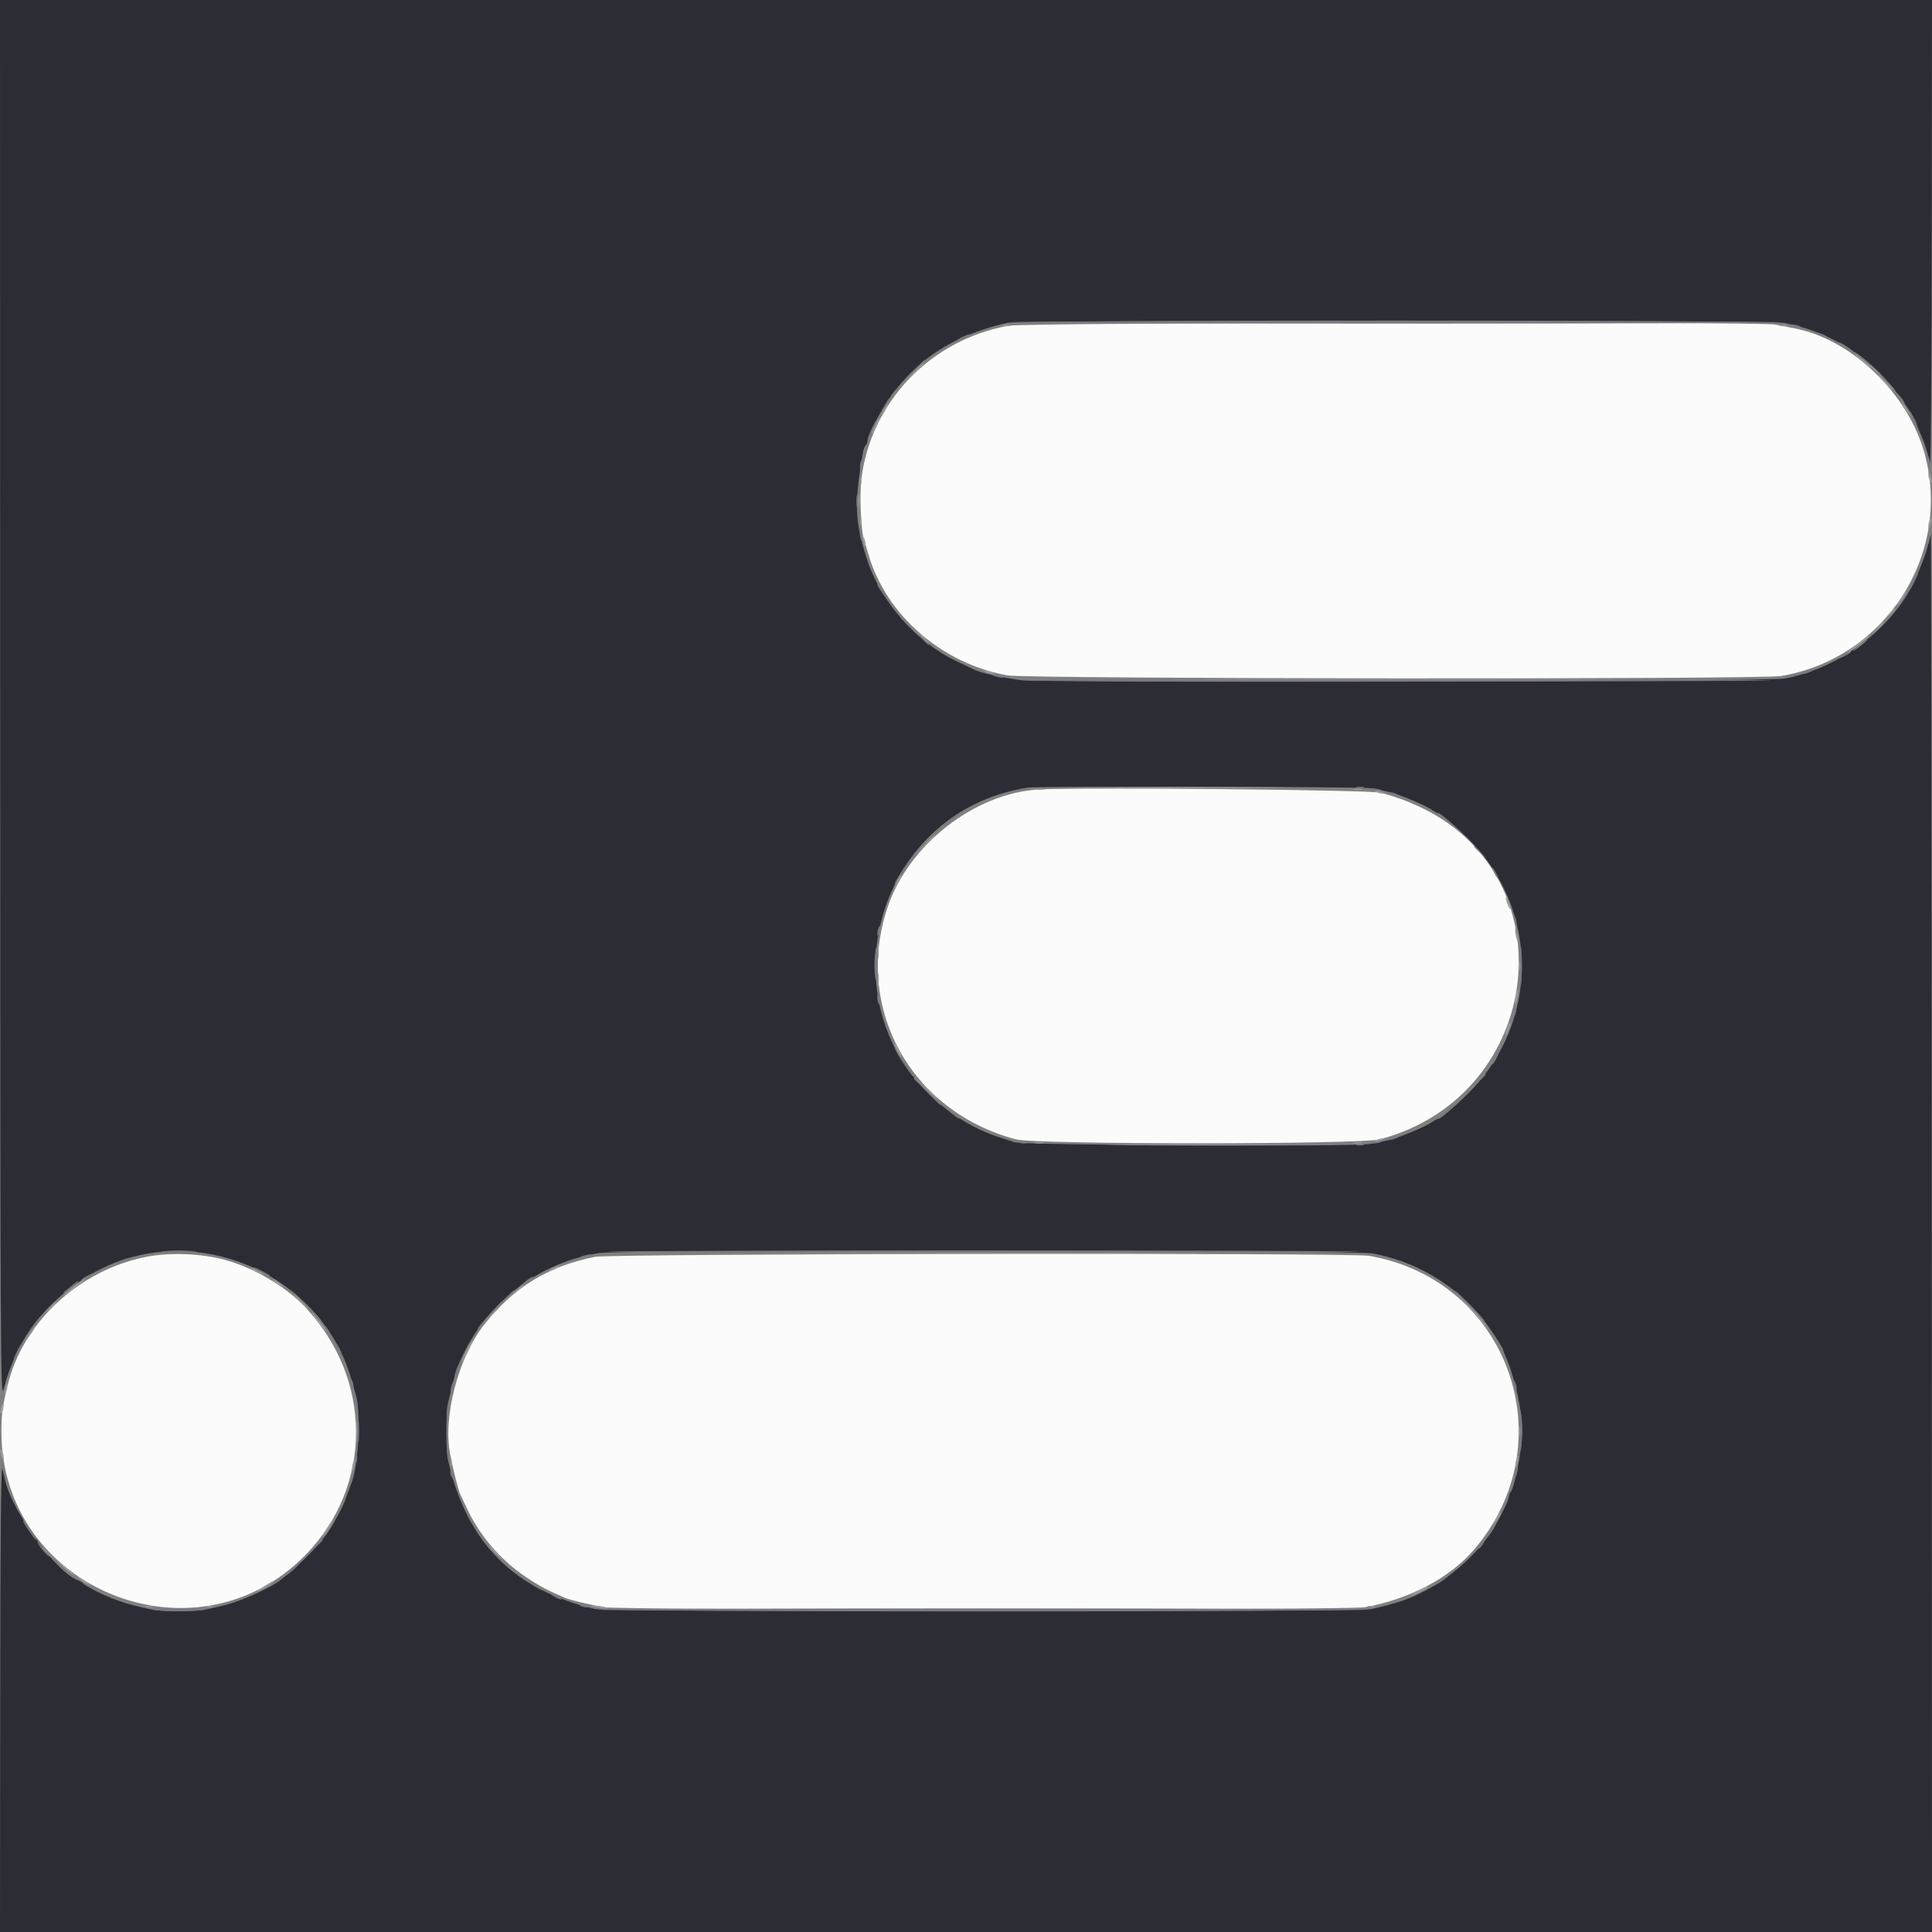 <svg id="svg" version="1.1" xmlns="http://www.w3.org/2000/svg" xmlns:xlink="http://www.w3.org/1999/xlink" width="400" height="400" viewBox="0, 0, 400,400"><rect x="0" y="0" width="400" height="400" fill="#808080" stroke="none"/><g id="svgg"><path id="path0" d="M208.800 67.443 C 192.653 70.334,180.267 83.247,178.341 99.200 C 177.953 102.412,178.221 109.426,178.808 111.400 C 179.004 112.060,179.452 113.590,179.804 114.800 C 183.457 127.364,195.037 137.431,208.600 139.832 C 212.767 140.570,364.410 140.689,368.767 139.958 C 390.266 136.351,404.162 114.866,398.492 94.000 C 395.115 81.574,383.501 70.336,371.619 67.997 C 370.508 67.779,368.686 67.420,367.569 67.200 C 364.192 66.535,212.578 66.766,208.800 67.443 M214.800 163.470 C 201.678 164.346,188.151 174.923,183.813 187.700 C 176.710 208.623,188.501 230.081,210.288 235.878 C 214.454 236.987,281.544 236.988,285.709 235.879 C 319.801 226.806,324.980 181.183,293.542 166.872 C 290.968 165.701,289.964 165.337,286.000 164.142 C 283.922 163.516,222.766 162.939,214.800 163.470 M30.400 260.195 C 16.372 262.919,4.658 273.795,1.529 287.000 C 0.492 291.378,0.292 292.896,0.292 296.400 C 0.292 328.895,40.303 345.217,63.144 322.040 C 77.277 307.698,77.229 285.353,63.032 270.469 C 59.062 266.307,52.529 262.483,46.600 260.851 C 41.779 259.523,35.223 259.258,30.400 260.195 M123.200 260.213 C 113.479 262.168,106.449 266.458,100.303 274.183 C 94.875 281.006,91.640 293.396,93.230 301.269 C 93.875 304.460,94.894 308.521,95.221 309.200 C 95.380 309.530,96.013 310.880,96.629 312.200 C 99.306 317.946,103.624 322.981,108.907 326.516 C 111.772 328.433,113.316 329.254,117.000 330.820 C 118.029 331.257,121.924 332.199,125.024 332.761 C 128.443 333.380,279.157 333.380,282.576 332.761 C 291.888 331.074,300.203 326.671,305.247 320.754 C 324.249 298.465,312.199 264.916,283.427 260.005 C 279.567 259.346,126.520 259.545,123.200 260.213 " stroke="none" fill="#fbfbfb" fill-rule="evenodd"></path><path id="path1" d="M0.034 145.100 C 0.067 283.467,0.100 290.079,0.761 287.600 C 1.142 286.170,1.592 284.640,1.762 284.200 C 3.282 280.258,3.868 279.037,5.476 276.457 C 9.804 269.513,17.658 263.376,25.499 260.810 C 45.175 254.372,67.182 265.918,72.750 285.600 C 72.968 286.370,73.382 287.810,73.672 288.800 C 74.746 292.478,74.211 303.522,72.789 307.000 C 72.609 307.440,72.143 308.700,71.752 309.800 C 71.064 311.740,70.794 312.289,68.748 315.906 C 67.039 318.930,62.979 323.216,58.239 327.003 C 56.109 328.704,50.202 331.399,46.600 332.313 C 42.257 333.415,40.875 333.600,37.000 333.600 C 33.118 333.600,31.668 333.405,27.400 332.308 C 23.781 331.377,18.977 329.253,17.200 327.796 C 16.870 327.526,16.389 327.236,16.132 327.152 C 11.785 325.738,2.382 312.798,1.053 306.400 C 0.938 305.850,0.673 304.770,0.463 304.000 C 0.215 303.089,0.068 319.626,0.041 351.300 L 0.000 400.000 200.000 400.000 L 400.000 400.000 399.954 254.900 C 399.928 175.095,399.834 110.160,399.743 110.600 C 399.485 111.861,398.739 114.522,398.397 115.400 C 398.226 115.840,397.699 117.187,397.227 118.393 C 393.016 129.136,381.600 138.227,369.493 140.476 C 365.939 141.137,216.038 141.445,211.200 140.802 C 207.798 140.349,203.129 139.323,202.000 138.779 C 201.670 138.619,199.839 137.747,197.931 136.840 C 189.565 132.864,182.224 124.439,179.426 115.600 C 176.958 107.807,176.833 104.213,178.662 93.696 C 178.786 92.979,179.049 92.294,179.244 92.173 C 179.440 92.052,179.600 91.620,179.600 91.213 C 179.600 90.807,180.311 89.108,181.181 87.437 C 187.002 76.252,195.450 69.886,208.506 66.844 C 211.254 66.204,365.975 66.216,369.376 66.857 C 377.902 68.464,385.755 72.972,391.158 79.361 C 393.556 82.198,396.799 87.003,396.800 87.722 C 396.800 87.899,397.187 88.889,397.660 89.922 C 398.489 91.731,398.891 93.001,399.584 96.000 C 399.762 96.770,399.929 75.485,399.954 48.700 L 400.000 0.000 200.000 0.000 L 0.000 0.000 0.034 145.100 M284.000 163.202 C 287.929 163.975,289.123 164.324,292.200 165.600 C 293.960 166.330,295.878 167.259,296.462 167.664 C 297.046 168.069,297.685 168.400,297.882 168.400 C 298.328 168.400,302.419 171.981,304.728 174.394 C 318.523 188.808,318.523 211.192,304.728 225.606 C 302.419 228.019,298.328 231.600,297.882 231.600 C 297.685 231.600,297.046 231.931,296.462 232.336 C 295.075 233.298,289.442 235.628,287.400 236.084 C 286.520 236.280,284.830 236.618,283.644 236.835 C 280.221 237.460,211.778 237.131,210.000 236.481 C 209.230 236.200,207.970 235.782,207.200 235.552 C 203.406 234.419,199.316 232.263,195.800 229.543 C 169.887 209.497,180.481 168.072,212.800 163.064 C 214.917 162.736,282.295 162.866,284.000 163.202 M284.184 259.508 C 294.506 261.440,303.318 267.283,309.159 276.069 C 310.282 277.758,311.200 279.260,311.200 279.409 C 311.200 279.558,311.455 280.246,311.767 280.940 C 313.571 284.949,315.208 292.288,315.193 296.300 C 315.180 299.781,313.584 308.007,312.733 308.980 C 312.550 309.189,312.400 309.595,312.400 309.882 C 312.400 310.443,311.093 313.226,309.636 315.767 C 306.725 320.847,300.896 326.302,295.200 329.277 C 291.686 331.113,289.501 331.863,283.894 333.159 C 281.185 333.786,125.996 333.783,123.306 333.156 C 106.475 329.238,96.762 319.525,92.844 302.694 C 92.272 300.237,92.271 292.566,92.843 290.106 C 94.037 284.964,94.582 283.195,95.708 280.800 C 101.070 269.393,111.746 261.354,124.104 259.419 C 128.525 258.727,280.462 258.811,284.184 259.508 " stroke="none" fill="#2c2c34" fill-rule="evenodd"></path><path id="path2" d="M387.200 75.725 C 387.200 75.794,387.785 76.379,388.500 77.025 L 389.800 78.200 388.625 76.900 C 387.530 75.688,387.200 75.416,387.200 75.725 M8.800 320.525 C 8.800 320.594,9.385 321.179,10.100 321.825 L 11.400 323.000 10.225 321.700 C 9.130 320.488,8.800 320.216,8.800 320.525 " stroke="none" fill="#94949c" fill-rule="evenodd"></path><path id="path3" d="M209.115 66.728 C 208.738 66.878,244.704 67.000,289.039 67.000 C 333.373 67.000,369.232 66.883,368.724 66.740 C 367.489 66.392,209.991 66.380,209.115 66.728 M370.833 67.344 C 370.925 67.423,371.540 67.608,372.200 67.756 C 373.076 67.952,373.238 67.915,372.800 67.618 C 372.260 67.253,370.432 66.998,370.833 67.344 M376.000 68.934 C 376.000 69.037,376.581 69.324,377.291 69.572 C 378.001 69.819,378.406 69.857,378.191 69.656 C 377.735 69.229,376.000 68.658,376.000 68.934 M198.800 70.000 C 198.030 70.422,197.580 70.766,197.800 70.766 C 198.020 70.766,198.830 70.422,199.600 70.000 C 200.370 69.578,200.820 69.234,200.600 69.234 C 200.380 69.234,199.570 69.578,198.800 70.000 M381.400 71.407 C 381.840 71.766,382.560 72.235,383.000 72.451 L 383.800 72.844 383.000 72.193 C 382.560 71.834,381.840 71.365,381.400 71.149 L 380.600 70.756 381.400 71.407 M384.000 72.933 C 384.000 73.043,384.720 73.703,385.600 74.400 C 386.480 75.097,387.200 75.577,387.200 75.467 C 387.200 75.357,386.480 74.697,385.600 74.000 C 384.720 73.303,384.000 72.823,384.000 72.933 M188.574 77.300 C 186.160 79.795,183.106 83.307,184.834 81.600 C 186.779 79.680,191.711 74.400,191.559 74.400 C 191.461 74.400,190.117 75.705,188.574 77.300 M390.800 79.400 C 391.546 80.170,392.247 80.800,392.357 80.800 C 392.467 80.800,391.946 80.170,391.200 79.400 C 390.454 78.630,389.753 78.000,389.643 78.000 C 389.533 78.000,390.054 78.630,390.800 79.400 M393.199 82.300 C 393.722 83.015,394.213 83.600,394.289 83.600 C 394.593 83.600,393.601 82.100,392.945 81.567 C 392.513 81.216,392.610 81.496,393.199 82.300 M183.753 82.900 C 182.376 85.236,182.286 85.435,182.987 84.600 C 183.800 83.632,184.500 82.400,184.238 82.400 C 184.133 82.400,183.915 82.625,183.753 82.900 M396.110 87.191 C 396.573 88.286,397.022 89.111,397.109 89.024 C 397.298 88.835,395.727 85.200,395.457 85.200 C 395.353 85.200,395.647 86.096,396.110 87.191 M180.344 89.033 C 179.898 90.042,179.604 90.938,179.691 91.024 C 179.778 91.111,180.227 90.286,180.690 89.191 C 181.153 88.096,181.447 87.200,181.343 87.200 C 181.240 87.200,180.790 88.025,180.344 89.033 M399.058 95.200 C 399.375 96.925,399.602 97.251,399.594 95.967 C 399.591 95.435,399.411 94.730,399.194 94.400 C 398.918 93.978,398.877 94.215,399.058 95.200 M178.249 95.415 C 178.112 95.773,178.018 96.456,178.041 96.933 C 178.067 97.481,178.203 97.286,178.410 96.403 C 178.760 94.916,178.665 94.333,178.249 95.415 M177.314 103.800 C 177.317 104.900,177.395 105.303,177.487 104.695 C 177.579 104.086,177.577 103.186,177.482 102.695 C 177.387 102.203,177.311 102.700,177.314 103.800 M178.006 110.433 C 178.009 110.965,178.189 111.670,178.406 112.000 C 178.682 112.422,178.723 112.185,178.542 111.200 C 178.225 109.475,177.998 109.149,178.006 110.433 M399.254 111.067 C 399.225 111.544,399.096 112.264,398.970 112.667 C 398.752 113.361,398.764 113.362,399.196 112.688 C 399.447 112.297,399.575 111.577,399.481 111.088 C 399.309 110.201,399.309 110.201,399.254 111.067 M396.081 120.209 C 395.602 121.194,395.294 122.000,395.397 122.000 C 395.668 122.000,397.284 118.751,397.103 118.570 C 397.019 118.486,396.559 119.224,396.081 120.209 M181.600 120.961 C 181.600 121.343,183.976 124.800,184.238 124.800 C 184.348 124.800,183.861 123.945,183.154 122.900 C 181.588 120.583,181.600 120.597,181.600 120.961 M393.271 124.900 C 392.317 126.318,392.067 126.850,392.694 126.130 C 393.786 124.877,395.383 122.400,395.099 122.400 C 395.019 122.400,394.196 123.525,393.271 124.900 M190.800 132.200 C 191.546 132.970,192.247 133.600,192.357 133.600 C 192.467 133.600,191.946 132.970,191.200 132.200 C 190.454 131.430,189.753 130.800,189.643 130.800 C 189.533 130.800,190.054 131.430,190.800 132.200 M384.815 133.616 C 383.008 135.161,383.451 135.149,385.400 133.600 C 386.231 132.940,386.750 132.407,386.555 132.416 C 386.360 132.425,385.577 132.965,384.815 133.616 M381.900 135.429 C 380.405 136.240,380.496 136.578,382.000 135.800 C 382.660 135.459,383.200 135.094,383.200 134.990 C 383.200 134.732,383.157 134.747,381.900 135.429 M374.000 139.000 C 373.230 139.297,372.870 139.545,373.200 139.552 C 373.530 139.558,374.340 139.317,375.000 139.014 C 376.545 138.307,375.826 138.297,374.000 139.000 M206.000 140.000 C 207.368 140.438,208.419 140.438,207.400 140.000 C 206.960 139.811,206.240 139.662,205.800 139.668 C 205.157 139.677,205.196 139.743,206.000 140.000 M370.200 140.000 C 369.181 140.438,370.232 140.438,371.600 140.000 C 372.404 139.743,372.443 139.677,371.800 139.668 C 371.360 139.662,370.640 139.811,370.200 140.000 M211.423 140.853 C 212.070 140.992,246.980 141.105,289.000 141.105 C 331.020 141.105,365.930 140.992,366.577 140.853 C 367.225 140.714,332.315 140.600,289.000 140.600 C 245.685 140.600,210.775 140.714,211.423 140.853 M280.900 163.076 C 281.285 163.176,281.915 163.176,282.300 163.076 C 282.685 162.975,282.370 162.893,281.600 162.893 C 280.830 162.893,280.515 162.975,280.900 163.076 M211.300 163.476 C 211.685 163.576,212.315 163.576,212.700 163.476 C 213.085 163.375,212.770 163.293,212.000 163.293 C 211.230 163.293,210.915 163.375,211.300 163.476 M283.233 163.343 C 283.325 163.422,284.120 163.597,285.000 163.732 C 286.090 163.899,286.409 163.855,286.000 163.595 C 285.453 163.246,282.845 163.009,283.233 163.343 M287.233 164.144 C 287.325 164.223,287.940 164.408,288.600 164.556 C 289.476 164.752,289.638 164.715,289.200 164.418 C 288.660 164.053,286.832 163.798,287.233 164.144 M196.600 169.844 L 195.000 171.276 196.800 169.961 C 197.790 169.237,198.675 168.590,198.767 168.523 C 198.858 168.455,198.768 168.403,198.567 168.406 C 198.365 168.409,197.480 169.056,196.600 169.844 M298.646 169.268 C 299.281 169.745,300.261 170.510,300.825 170.968 C 301.389 171.426,301.034 171.035,300.036 170.100 C 299.038 169.165,298.058 168.400,297.857 168.400 C 297.656 168.400,298.011 168.791,298.646 169.268 M193.178 172.700 L 191.800 174.200 193.300 172.822 C 194.125 172.063,194.800 171.388,194.800 171.322 C 194.800 171.016,194.462 171.304,193.178 172.700 M190.175 175.700 L 189.000 177.000 190.300 175.825 C 191.512 174.730,191.784 174.400,191.475 174.400 C 191.406 174.400,190.821 174.985,190.175 175.700 M305.200 175.325 C 305.200 175.394,305.785 175.979,306.500 176.625 L 307.800 177.800 306.625 176.500 C 305.530 175.288,305.200 175.016,305.200 175.325 M186.941 180.005 C 185.916 181.547,185.149 182.872,185.238 182.949 C 185.327 183.026,186.250 181.764,187.289 180.144 C 188.328 178.525,189.095 177.200,188.992 177.200 C 188.890 177.200,187.967 178.462,186.941 180.005 M309.400 180.800 C 309.741 181.460,310.111 182.000,310.221 182.000 C 310.331 182.000,310.141 181.460,309.800 180.800 C 309.459 180.140,309.089 179.600,308.979 179.600 C 308.869 179.600,309.059 180.140,309.400 180.800 M313.444 190.200 C 313.773 191.671,314.002 191.990,313.994 190.967 C 313.991 190.545,313.805 189.930,313.582 189.600 C 313.285 189.162,313.248 189.324,313.444 190.200 M181.849 192.215 C 181.712 192.573,181.615 193.166,181.634 193.533 C 181.653 193.900,181.827 193.669,182.021 193.020 C 182.398 191.758,182.265 191.133,181.849 192.215 M314.600 200.000 C 314.600 202.945,314.714 204.825,314.853 204.177 C 314.992 203.530,315.105 201.650,315.105 200.000 C 315.105 198.350,314.992 196.470,314.853 195.823 C 314.714 195.175,314.600 197.055,314.600 200.000 M181.111 198.100 C 181.000 199.255,181.031 201.100,181.180 202.200 C 181.392 203.772,181.456 203.322,181.481 200.100 C 181.517 195.536,181.411 194.965,181.111 198.100 M181.606 206.633 C 181.609 207.055,181.795 207.670,182.018 208.000 C 182.315 208.438,182.352 208.276,182.156 207.400 C 181.827 205.929,181.598 205.610,181.606 206.633 M313.646 208.867 C 313.621 209.234,313.496 209.864,313.370 210.267 C 313.152 210.962,313.163 210.963,313.597 210.287 C 313.848 209.896,313.973 209.266,313.873 208.887 C 313.711 208.268,313.688 208.266,313.646 208.867 M185.360 217.308 C 185.618 218.135,188.735 222.800,189.030 222.800 C 189.140 222.800,188.532 221.765,187.680 220.500 C 186.828 219.235,185.907 217.840,185.635 217.400 C 185.253 216.783,185.190 216.762,185.360 217.308 M309.400 219.200 C 309.059 219.860,308.869 220.400,308.979 220.400 C 309.089 220.400,309.459 219.860,309.800 219.200 C 310.141 218.540,310.331 218.000,310.221 218.000 C 310.111 218.000,309.741 218.540,309.400 219.200 M306.175 223.700 L 305.000 225.000 306.300 223.825 C 307.015 223.179,307.600 222.594,307.600 222.525 C 307.600 222.216,307.270 222.488,306.175 223.700 M189.200 223.325 C 189.200 223.394,189.785 223.979,190.500 224.625 L 191.800 225.800 190.625 224.500 C 189.530 223.288,189.200 223.016,189.200 223.325 M193.200 227.400 C 193.946 228.170,194.647 228.800,194.757 228.800 C 194.867 228.800,194.346 228.170,193.600 227.400 C 192.854 226.630,192.153 226.000,192.043 226.000 C 191.933 226.000,192.454 226.630,193.200 227.400 M299.685 229.828 C 298.522 230.803,297.717 231.600,297.896 231.600 C 298.075 231.600,299.117 230.798,300.211 229.818 C 302.772 227.523,302.429 227.530,299.685 229.828 M196.600 230.156 C 197.480 230.944,198.365 231.591,198.567 231.594 C 198.768 231.597,198.858 231.545,198.767 231.477 C 198.675 231.410,197.790 230.763,196.800 230.039 L 195.000 228.724 196.600 230.156 M288.000 235.600 C 287.176 235.864,287.141 235.926,287.800 235.954 C 288.240 235.973,288.870 235.813,289.200 235.600 C 289.901 235.147,289.414 235.147,288.000 235.600 M284.400 236.400 C 283.016 236.691,283.014 236.695,284.200 236.741 C 284.860 236.767,285.670 236.613,286.000 236.400 C 286.666 235.970,286.445 235.970,284.400 236.400 M211.300 236.676 C 211.685 236.776,212.315 236.776,212.700 236.676 C 213.085 236.575,212.770 236.493,212.000 236.493 C 211.230 236.493,210.915 236.575,211.300 236.676 M280.900 237.076 C 281.285 237.176,281.915 237.176,282.300 237.076 C 282.685 236.975,282.370 236.893,281.600 236.893 C 280.830 236.893,280.515 236.975,280.900 237.076 M33.400 259.153 C 32.740 259.295,34.360 259.412,37.000 259.412 C 39.640 259.412,41.260 259.295,40.600 259.153 C 39.940 259.011,38.320 258.895,37.000 258.895 C 35.680 258.895,34.060 259.011,33.400 259.153 M126.000 259.153 C 125.230 259.289,160.140 259.400,203.577 259.400 C 247.015 259.400,282.025 259.286,281.377 259.147 C 279.855 258.821,127.850 258.826,126.000 259.153 M120.800 260.000 C 119.996 260.257,119.957 260.323,120.600 260.332 C 121.040 260.338,121.760 260.189,122.200 260.000 C 123.219 259.562,122.168 259.562,120.800 260.000 M25.000 260.986 C 23.455 261.693,24.174 261.703,26.000 261.000 C 26.770 260.703,27.130 260.455,26.800 260.448 C 26.470 260.442,25.660 260.683,25.000 260.986 M52.433 262.551 C 52.842 262.921,56.000 264.395,56.000 264.216 C 56.000 263.989,52.981 262.400,52.549 262.400 C 52.394 262.400,52.342 262.468,52.433 262.551 M17.900 264.229 C 16.405 265.040,16.496 265.378,18.000 264.600 C 18.660 264.259,19.200 263.894,19.200 263.790 C 19.200 263.532,19.157 263.547,17.900 264.229 M108.385 265.629 L 107.000 266.858 108.600 265.745 C 109.480 265.133,110.275 264.580,110.367 264.516 C 110.458 264.452,110.362 264.400,110.152 264.400 C 109.942 264.400,109.147 264.953,108.385 265.629 M14.731 266.280 C 13.999 266.874,13.325 267.414,13.233 267.480 C 13.142 267.546,13.142 267.672,13.233 267.760 C 13.325 267.848,14.105 267.308,14.967 266.560 C 16.825 264.946,16.642 264.729,14.731 266.280 M63.398 270.400 C 65.146 272.270,66.651 273.890,66.743 274.000 C 66.834 274.110,66.717 273.840,66.482 273.400 C 66.248 272.960,64.743 271.340,63.138 269.800 L 60.220 267.000 63.398 270.400 M104.778 268.700 L 103.400 270.200 104.900 268.822 C 106.296 267.538,106.584 267.200,106.278 267.200 C 106.212 267.200,105.537 267.875,104.778 268.700 M301.201 267.212 C 301.201 267.315,302.775 269.019,304.698 270.999 C 306.621 272.978,307.805 274.058,307.328 273.399 C 306.432 272.161,301.199 266.877,301.201 267.212 M101.568 271.900 C 99.706 273.903,98.638 275.200,98.849 275.200 C 98.944 275.200,99.973 274.120,101.135 272.800 C 103.469 270.148,103.762 269.540,101.568 271.900 M7.073 274.100 C 5.875 275.711,4.511 277.942,5.056 277.400 C 5.687 276.773,8.419 272.800,8.220 272.800 C 8.121 272.800,7.605 273.385,7.073 274.100 M67.215 274.600 C 67.217 274.820,67.586 275.450,68.036 276.000 C 68.579 276.664,68.715 276.731,68.440 276.200 C 67.766 274.895,67.212 274.172,67.215 274.600 M69.625 278.700 C 70.096 279.635,70.536 280.400,70.603 280.400 C 70.924 280.400,70.271 278.891,69.564 278.000 C 68.832 277.078,68.837 277.133,69.625 278.700 M3.580 279.639 C 3.120 280.540,2.813 281.346,2.897 281.430 C 2.981 281.514,3.441 280.776,3.919 279.791 C 5.009 277.547,4.715 277.415,3.580 279.639 M94.444 283.644 C 94.198 284.351,94.066 285.000,94.152 285.085 C 94.238 285.171,94.509 284.662,94.756 283.956 C 95.002 283.249,95.134 282.600,95.048 282.515 C 94.962 282.429,94.691 282.938,94.444 283.644 M72.644 286.200 C 72.973 287.671,73.202 287.990,73.194 286.967 C 73.191 286.545,73.005 285.930,72.782 285.600 C 72.485 285.162,72.448 285.324,72.644 286.200 M313.444 286.600 C 313.773 288.071,314.002 288.390,313.994 287.367 C 313.991 286.945,313.805 286.330,313.582 286.000 C 313.285 285.562,313.248 285.724,313.444 286.600 M93.429 287.029 C 93.281 287.615,93.238 288.172,93.332 288.266 C 93.427 288.360,93.624 287.958,93.771 287.371 C 93.919 286.785,93.962 286.228,93.868 286.134 C 93.773 286.040,93.576 286.442,93.429 287.029 M73.482 290.021 C 73.608 290.999,73.775 291.875,73.855 291.967 C 74.181 292.342,73.960 289.355,73.621 288.821 C 73.384 288.446,73.335 288.870,73.482 290.021 M92.656 290.884 C 92.521 291.388,92.434 292.700,92.462 293.800 C 92.509 295.629,92.539 295.561,92.806 293.000 C 93.113 290.052,93.065 289.360,92.656 290.884 M314.599 296.391 C 314.598 299.619,314.708 301.111,314.876 300.165 C 315.213 298.268,315.200 293.839,314.853 292.226 C 314.714 291.580,314.600 293.454,314.599 296.391 M74.144 296.400 C 74.144 298.490,74.212 299.345,74.294 298.300 C 74.376 297.255,74.376 295.545,74.294 294.500 C 74.212 293.455,74.144 294.310,74.144 296.400 M92.460 299.000 C 92.458 300.320,92.602 301.760,92.780 302.200 C 92.968 302.665,93.026 301.827,92.919 300.200 C 92.678 296.542,92.464 295.984,92.460 299.000 M73.701 301.800 C 73.705 302.680,73.787 302.993,73.883 302.495 C 73.979 301.998,73.975 301.278,73.875 300.895 C 73.775 300.513,73.696 300.920,73.701 301.800 M0.258 303.000 C 0.392 303.880,0.656 304.870,0.844 305.200 C 1.258 305.926,0.834 303.371,0.346 302.200 C 0.136 301.695,0.103 301.991,0.258 303.000 M313.800 304.400 C 313.648 305.091,313.607 305.741,313.709 305.842 C 313.811 305.944,314.009 305.453,314.150 304.750 C 314.291 304.047,314.331 303.398,314.241 303.308 C 314.150 303.217,313.952 303.709,313.800 304.400 M93.212 304.800 C 93.212 305.130,93.387 305.670,93.600 306.000 C 93.945 306.533,93.988 306.533,93.988 306.000 C 93.988 305.670,93.813 305.130,93.600 304.800 C 93.255 304.267,93.212 304.267,93.212 304.800 M4.800 314.961 C 4.800 315.343,7.176 318.800,7.438 318.800 C 7.548 318.800,7.061 317.945,6.354 316.900 C 4.788 314.583,4.800 314.597,4.800 314.961 M308.492 317.029 C 307.997 317.783,307.672 318.400,307.769 318.400 C 308.047 318.400,309.704 315.971,309.539 315.806 C 309.457 315.724,308.986 316.274,308.492 317.029 M100.305 319.400 C 100.763 320.060,102.273 321.680,103.660 323.000 C 106.125 325.347,106.115 325.330,103.210 322.200 C 99.247 317.930,99.356 318.035,100.305 319.400 M65.178 320.300 L 63.800 321.800 65.300 320.422 C 66.696 319.138,66.984 318.800,66.678 318.800 C 66.612 318.800,65.937 319.475,65.178 320.300 M306.598 319.602 C 306.198 320.044,305.966 320.499,306.082 320.615 C 306.197 320.730,306.590 320.369,306.955 319.812 C 307.752 318.596,307.593 318.502,306.598 319.602 M8.330 320.300 C 8.761 320.905,9.528 321.760,10.034 322.200 C 10.540 322.640,10.251 322.145,9.392 321.100 C 7.673 319.008,7.103 318.579,8.330 320.300 M12.400 324.200 C 13.146 324.970,13.847 325.600,13.957 325.600 C 14.067 325.600,13.546 324.970,12.800 324.200 C 12.054 323.430,11.353 322.800,11.243 322.800 C 11.133 322.800,11.654 323.430,12.400 324.200 M60.200 325.068 C 59.320 325.857,58.960 326.316,59.400 326.088 C 60.141 325.704,62.351 323.579,61.970 323.617 C 61.876 323.626,61.080 324.279,60.200 325.068 M106.400 325.346 C 106.400 325.456,106.940 325.930,107.600 326.400 C 108.260 326.870,108.800 327.164,108.800 327.054 C 108.800 326.944,108.260 326.470,107.600 326.000 C 106.940 325.530,106.400 325.236,106.400 325.346 M15.089 326.430 C 15.578 326.939,16.078 327.255,16.201 327.132 C 16.324 327.009,15.924 326.592,15.312 326.206 L 14.200 325.504 15.089 326.430 M298.614 326.846 C 296.513 328.426,296.316 328.687,297.927 327.762 C 299.062 327.110,300.847 325.545,300.362 325.627 C 300.273 325.642,299.486 326.191,298.614 326.846 M57.000 327.457 L 55.800 328.485 57.100 327.756 C 57.815 327.355,58.400 326.886,58.400 326.714 C 58.400 326.275,58.346 326.303,57.000 327.457 M109.800 327.807 C 110.240 328.166,110.960 328.635,111.400 328.851 L 112.200 329.244 111.400 328.593 C 110.960 328.234,110.240 327.765,109.800 327.549 L 109.000 327.156 109.800 327.807 M17.200 327.779 C 17.200 327.889,17.740 328.259,18.400 328.600 C 19.060 328.941,19.600 329.131,19.600 329.021 C 19.600 328.911,19.060 328.541,18.400 328.200 C 17.740 327.859,17.200 327.669,17.200 327.779 M114.800 330.600 C 115.350 330.914,115.980 331.172,116.200 331.172 C 116.420 331.172,116.150 330.914,115.600 330.600 C 115.050 330.286,114.420 330.028,114.200 330.028 C 113.980 330.028,114.250 330.286,114.800 330.600 M120.000 332.382 C 120.330 332.605,120.945 332.791,121.367 332.794 C 122.390 332.802,122.071 332.573,120.600 332.244 C 119.724 332.048,119.562 332.085,120.000 332.382 M31.515 333.272 C 31.892 333.421,34.360 333.544,37.000 333.544 C 39.640 333.544,42.108 333.421,42.485 333.272 C 42.862 333.122,40.394 333.000,37.000 333.000 C 33.606 333.000,31.138 333.122,31.515 333.272 M123.915 333.272 C 124.292 333.421,160.150 333.544,203.600 333.544 C 247.050 333.544,282.908 333.421,283.285 333.272 C 283.662 333.122,247.804 333.000,203.600 333.000 C 159.396 333.000,123.538 333.122,123.915 333.272 " stroke="none" fill="#787980" fill-rule="evenodd"></path><path id="path4" d="M207.700 67.476 C 208.085 67.576,208.715 67.576,209.100 67.476 C 209.485 67.375,209.170 67.293,208.400 67.293 C 207.630 67.293,207.315 67.375,207.700 67.476 M368.500 67.476 C 368.885 67.576,369.515 67.576,369.900 67.476 C 370.285 67.375,369.970 67.293,369.200 67.293 C 368.430 67.293,368.115 67.375,368.500 67.476 M384.000 73.318 C 384.000 73.420,384.847 74.197,385.881 75.045 C 386.916 75.893,387.634 76.378,387.476 76.123 C 387.140 75.579,384.000 73.045,384.000 73.318 M188.388 77.900 L 185.800 80.600 188.500 78.012 C 191.008 75.607,191.383 75.200,191.088 75.200 C 191.027 75.200,189.812 76.415,188.388 77.900 M390.200 79.200 C 391.059 80.080,391.852 80.800,391.962 80.800 C 392.072 80.800,391.459 80.080,390.600 79.200 C 389.741 78.320,388.948 77.600,388.838 77.600 C 388.728 77.600,389.341 78.320,390.200 79.200 M393.949 83.800 C 394.165 84.240,394.634 84.960,394.993 85.400 L 395.644 86.200 395.251 85.400 C 395.035 84.960,394.566 84.240,394.207 83.800 L 393.556 83.000 393.949 83.800 M183.000 84.800 C 182.659 85.460,182.469 86.000,182.579 86.000 C 182.689 86.000,183.059 85.460,183.400 84.800 C 183.741 84.140,183.931 83.600,183.821 83.600 C 183.711 83.600,183.341 84.140,183.000 84.800 M181.180 88.039 C 180.720 88.940,180.413 89.746,180.497 89.830 C 180.581 89.914,181.041 89.176,181.519 88.191 C 182.609 85.947,182.315 85.815,181.180 88.039 M399.234 98.200 C 399.222 98.640,399.387 99.270,399.600 99.600 C 400.114 100.395,400.114 99.396,399.600 98.200 L 399.256 97.400 399.234 98.200 M178.093 99.600 C 178.093 100.370,178.175 100.685,178.276 100.300 C 178.376 99.915,178.376 99.285,178.276 98.900 C 178.175 98.515,178.093 98.830,178.093 99.600 M177.724 103.800 C 177.726 105.120,177.801 105.612,177.890 104.893 C 177.979 104.174,177.977 103.094,177.886 102.493 C 177.795 101.892,177.722 102.480,177.724 103.800 M178.101 107.800 C 178.105 108.680,178.187 108.993,178.283 108.495 C 178.379 107.998,178.375 107.278,178.275 106.895 C 178.175 106.513,178.096 106.920,178.101 107.800 M399.473 107.753 C 399.323 108.145,399.211 108.766,399.225 109.133 C 399.242 109.575,399.381 109.474,399.637 108.834 C 399.849 108.303,399.961 107.682,399.885 107.454 C 399.809 107.227,399.624 107.361,399.473 107.753 M178.644 111.800 C 178.973 113.271,179.202 113.590,179.194 112.567 C 179.191 112.145,179.005 111.530,178.782 111.200 C 178.485 110.762,178.448 110.924,178.644 111.800 M393.385 124.100 C 392.768 125.035,392.520 125.589,392.832 125.331 C 393.433 124.834,394.964 122.400,394.676 122.400 C 394.583 122.400,394.002 123.165,393.385 124.100 M390.975 127.300 L 389.800 128.600 391.100 127.425 C 391.815 126.779,392.400 126.194,392.400 126.125 C 392.400 125.816,392.070 126.088,390.975 127.300 M388.575 130.100 L 387.400 131.400 388.700 130.225 C 389.415 129.579,390.000 128.994,390.000 128.925 C 390.000 128.616,389.670 128.888,388.575 130.100 M190.800 131.800 C 191.546 132.570,192.247 133.200,192.357 133.200 C 192.467 133.200,191.946 132.570,191.200 131.800 C 190.454 131.030,189.753 130.400,189.643 130.400 C 189.533 130.400,190.054 131.030,190.800 131.800 M385.593 132.513 C 385.039 133.001,384.049 133.799,383.393 134.287 C 382.737 134.775,382.313 135.180,382.452 135.187 C 382.590 135.194,383.747 134.390,385.022 133.400 C 386.297 132.410,387.173 131.606,386.970 131.613 C 386.766 131.620,386.147 132.025,385.593 132.513 M204.200 139.200 C 204.640 139.389,205.270 139.544,205.600 139.544 C 205.978 139.544,205.904 139.417,205.400 139.200 C 204.960 139.011,204.330 138.856,204.000 138.856 C 203.622 138.856,203.696 138.983,204.200 139.200 M251.532 140.700 C 272.284 140.757,306.124 140.757,326.732 140.700 C 347.339 140.643,330.360 140.596,289.000 140.596 C 247.640 140.596,230.779 140.643,251.532 140.700 M232.500 163.100 C 241.025 163.160,254.975 163.160,263.500 163.100 C 272.025 163.040,265.050 162.990,248.000 162.990 C 230.950 162.990,223.975 163.040,232.500 163.100 M214.300 163.482 C 214.795 163.578,215.605 163.578,216.100 163.482 C 216.595 163.387,216.190 163.309,215.200 163.309 C 214.210 163.309,213.805 163.387,214.300 163.482 M280.305 163.483 C 280.802 163.579,281.522 163.575,281.905 163.475 C 282.287 163.375,281.880 163.296,281.000 163.301 C 280.120 163.305,279.807 163.387,280.305 163.483 M285.000 164.000 C 285.440 164.189,286.070 164.344,286.400 164.344 C 286.778 164.344,286.704 164.217,286.200 164.000 C 285.760 163.811,285.130 163.656,284.800 163.656 C 284.422 163.656,284.496 163.783,285.000 164.000 M191.385 174.900 L 189.400 177.000 191.500 175.015 C 192.655 173.923,193.600 172.978,193.600 172.915 C 193.600 172.617,193.229 172.949,191.385 174.900 M185.781 182.437 C 185.429 183.118,185.212 183.745,185.299 183.832 C 185.386 183.919,185.756 183.362,186.122 182.595 C 186.944 180.870,186.659 180.738,185.781 182.437 M311.829 186.400 C 311.976 186.950,312.264 187.670,312.467 188.000 C 312.725 188.417,312.757 188.295,312.571 187.600 C 312.424 187.050,312.136 186.330,311.933 186.000 C 311.675 185.583,311.643 185.705,311.829 186.400 M313.680 192.600 C 313.680 193.040,313.824 193.850,314.000 194.400 C 314.254 195.192,314.320 195.233,314.320 194.600 C 314.320 194.160,314.176 193.350,314.000 192.800 C 313.746 192.008,313.680 191.967,313.680 192.600 M181.724 197.000 C 181.726 198.320,181.801 198.812,181.890 198.093 C 181.979 197.374,181.977 196.294,181.886 195.693 C 181.795 195.092,181.722 195.680,181.724 197.000 M314.509 200.000 C 314.509 200.990,314.587 201.395,314.682 200.900 C 314.778 200.405,314.778 199.595,314.682 199.100 C 314.587 198.605,314.509 199.010,314.509 200.000 M181.724 203.000 C 181.726 204.320,181.801 204.812,181.890 204.093 C 181.979 203.374,181.977 202.294,181.886 201.693 C 181.795 201.092,181.722 201.680,181.724 203.000 M313.822 206.222 C 313.672 207.025,313.628 207.762,313.726 207.860 C 313.824 207.957,314.027 207.381,314.178 206.578 C 314.328 205.775,314.372 205.038,314.274 204.940 C 314.176 204.843,313.973 205.419,313.822 206.222 M312.044 212.844 C 311.798 213.551,311.666 214.200,311.752 214.285 C 311.838 214.371,312.109 213.862,312.356 213.156 C 312.602 212.449,312.734 211.800,312.648 211.715 C 312.562 211.629,312.291 212.138,312.044 212.844 M185.200 216.153 C 185.200 216.582,186.390 218.800,186.621 218.800 C 186.731 218.800,186.523 218.215,186.159 217.500 C 185.417 216.040,185.200 215.736,185.200 216.153 M191.686 225.398 C 192.943 226.698,194.029 227.681,194.100 227.581 C 194.171 227.482,193.143 226.417,191.815 225.217 L 189.400 223.033 191.686 225.398 M285.000 236.000 C 284.496 236.217,284.422 236.344,284.800 236.344 C 285.130 236.344,285.760 236.189,286.200 236.000 C 286.704 235.783,286.778 235.656,286.400 235.656 C 286.070 235.656,285.440 235.811,285.000 236.000 M214.300 236.682 C 214.795 236.778,215.605 236.778,216.100 236.682 C 216.595 236.587,216.190 236.509,215.200 236.509 C 214.210 236.509,213.805 236.587,214.300 236.682 M280.305 236.683 C 280.802 236.779,281.522 236.775,281.905 236.675 C 282.287 236.575,281.880 236.496,281.000 236.501 C 280.120 236.505,279.807 236.587,280.305 236.683 M232.500 237.100 C 241.025 237.160,254.975 237.160,263.500 237.100 C 272.025 237.040,265.050 236.990,248.000 236.990 C 230.950 236.990,223.975 237.040,232.500 237.100 M166.332 259.500 C 187.084 259.557,220.924 259.557,241.532 259.500 C 262.139 259.443,245.160 259.396,203.800 259.396 C 162.440 259.396,145.579 259.443,166.332 259.500 M114.400 262.600 C 113.850 262.914,113.580 263.172,113.800 263.172 C 114.020 263.172,114.650 262.914,115.200 262.600 C 115.750 262.286,116.020 262.028,115.800 262.028 C 115.580 262.028,114.950 262.286,114.400 262.600 M52.800 263.200 C 53.570 263.622,54.380 263.966,54.600 263.966 C 54.820 263.966,54.370 263.622,53.600 263.200 C 52.830 262.778,52.020 262.434,51.800 262.434 C 51.580 262.434,52.030 262.778,52.800 263.200 M15.236 266.409 C 14.116 267.294,13.200 268.116,13.200 268.236 C 13.200 268.356,14.055 267.776,15.100 266.947 C 17.690 264.893,17.794 264.800,17.516 264.800 C 17.382 264.800,16.356 265.524,15.236 266.409 M56.400 264.911 C 56.400 264.987,56.985 265.478,57.700 266.001 C 58.504 266.590,58.784 266.687,58.433 266.255 C 57.900 265.599,56.400 264.607,56.400 264.911 M106.189 267.831 L 104.200 269.661 106.300 267.968 C 108.184 266.449,108.638 266.000,108.289 266.000 C 108.228 266.000,107.283 266.824,106.189 267.831 M62.200 269.600 C 63.059 270.480,63.852 271.200,63.962 271.200 C 64.072 271.200,63.459 270.480,62.600 269.600 C 61.741 268.720,60.948 268.000,60.838 268.000 C 60.728 268.000,61.341 268.720,62.200 269.600 M304.010 270.623 C 305.435 272.176,307.099 274.066,307.710 274.823 C 308.344 275.610,308.226 275.342,307.435 274.200 C 306.674 273.100,305.009 271.210,303.736 270.000 L 301.421 267.800 304.010 270.623 M10.175 270.900 L 9.000 272.200 10.300 271.025 C 11.015 270.379,11.600 269.794,11.600 269.725 C 11.600 269.416,11.270 269.688,10.175 270.900 M101.578 272.300 L 100.200 273.800 101.700 272.422 C 103.096 271.138,103.384 270.800,103.078 270.800 C 103.012 270.800,102.337 271.475,101.578 272.300 M65.656 273.418 C 66.374 274.418,67.230 275.453,67.559 275.718 C 67.887 275.983,67.379 275.165,66.430 273.900 C 64.387 271.178,63.772 270.795,65.656 273.418 M6.493 275.500 C 5.457 276.996,5.121 277.600,5.323 277.600 C 5.417 277.600,5.970 276.880,6.553 276.000 C 7.736 274.212,7.684 273.779,6.493 275.500 M96.580 279.640 C 96.011 280.762,95.613 281.747,95.695 281.829 C 95.777 281.911,96.327 280.993,96.918 279.789 C 97.508 278.585,97.906 277.600,97.802 277.600 C 97.698 277.600,97.148 278.518,96.580 279.640 M1.246 286.867 C 1.221 287.234,1.096 287.864,0.970 288.267 C 0.752 288.962,0.763 288.963,1.197 288.287 C 1.448 287.896,1.573 287.266,1.473 286.887 C 1.311 286.268,1.288 286.266,1.246 286.867 M0.229 291.429 C 0.081 292.015,0.051 292.584,0.161 292.694 C 0.271 292.804,0.481 292.415,0.629 291.829 C 0.776 291.242,0.806 290.673,0.696 290.563 C 0.586 290.453,0.376 290.842,0.229 291.429 M73.742 296.200 C 73.741 298.180,73.808 299.040,73.892 298.112 C 73.976 297.184,73.977 295.564,73.895 294.512 C 73.812 293.460,73.743 294.220,73.742 296.200 M314.509 296.400 C 314.509 297.390,314.587 297.795,314.682 297.300 C 314.778 296.805,314.778 295.995,314.682 295.500 C 314.587 295.005,314.509 295.410,314.509 296.400 M0.034 300.400 C 0.046 300.730,0.211 301.360,0.400 301.800 L 0.744 302.600 0.766 301.800 C 0.778 301.360,0.613 300.730,0.400 300.400 C 0.055 299.867,0.015 299.867,0.034 300.400 M313.850 302.450 C 313.709 303.153,313.669 303.802,313.759 303.892 C 313.850 303.983,314.048 303.491,314.200 302.800 C 314.352 302.109,314.393 301.459,314.291 301.358 C 314.189 301.256,313.991 301.747,313.850 302.450 M93.293 302.800 C 93.293 303.570,93.375 303.885,93.476 303.500 C 93.576 303.115,93.576 302.485,93.476 302.100 C 93.375 301.715,93.293 302.030,93.293 302.800 M73.000 303.200 C 72.848 303.891,72.807 304.541,72.909 304.642 C 73.011 304.744,73.209 304.253,73.350 303.550 C 73.683 301.883,73.360 301.560,73.000 303.200 M310.153 313.700 C 308.776 316.036,308.686 316.235,309.387 315.400 C 310.200 314.432,310.900 313.200,310.638 313.200 C 310.533 313.200,310.315 313.425,310.153 313.700 M67.631 316.473 C 66.922 317.613,66.587 318.343,66.885 318.096 C 67.453 317.624,69.373 314.400,69.085 314.400 C 68.994 314.400,68.340 315.333,67.631 316.473 M102.400 321.400 C 103.146 322.170,103.847 322.800,103.957 322.800 C 104.067 322.800,103.546 322.170,102.800 321.400 C 102.054 320.630,101.353 320.000,101.243 320.000 C 101.133 320.000,101.654 320.630,102.400 321.400 M12.000 323.347 C 12.770 324.184,13.940 325.243,14.600 325.700 C 16.009 326.674,15.756 326.404,12.800 323.778 C 11.042 322.217,10.882 322.130,12.000 323.347 M16.600 327.007 C 17.040 327.366,17.760 327.835,18.200 328.051 L 19.000 328.444 18.200 327.793 C 17.760 327.434,17.040 326.965,16.600 326.749 L 15.800 326.356 16.600 327.007 M55.096 328.150 C 53.175 329.331,52.638 329.889,54.200 329.081 C 55.454 328.433,57.145 327.226,56.800 327.225 C 56.690 327.225,55.923 327.641,55.096 328.150 M293.600 329.400 C 292.610 329.930,291.942 330.372,292.116 330.382 C 292.541 330.406,295.600 328.834,295.600 328.592 C 295.600 328.327,295.617 328.320,293.600 329.400 M30.100 332.676 C 30.485 332.776,31.115 332.776,31.500 332.676 C 31.885 332.575,31.570 332.493,30.800 332.493 C 30.030 332.493,29.715 332.575,30.100 332.676 M42.500 332.676 C 42.885 332.776,43.515 332.776,43.900 332.676 C 44.285 332.575,43.970 332.493,43.200 332.493 C 42.430 332.493,42.115 332.575,42.500 332.676 M122.433 332.549 C 122.525 332.631,123.500 332.801,124.600 332.928 C 125.949 333.084,126.274 333.049,125.600 332.820 C 124.601 332.480,122.118 332.268,122.433 332.549 M283.300 332.676 C 283.685 332.776,284.315 332.776,284.700 332.676 C 285.085 332.575,284.770 332.493,284.000 332.493 C 283.230 332.493,282.915 332.575,283.300 332.676 " stroke="none" fill="#9c9c9d" fill-rule="evenodd"></path></g></svg>
